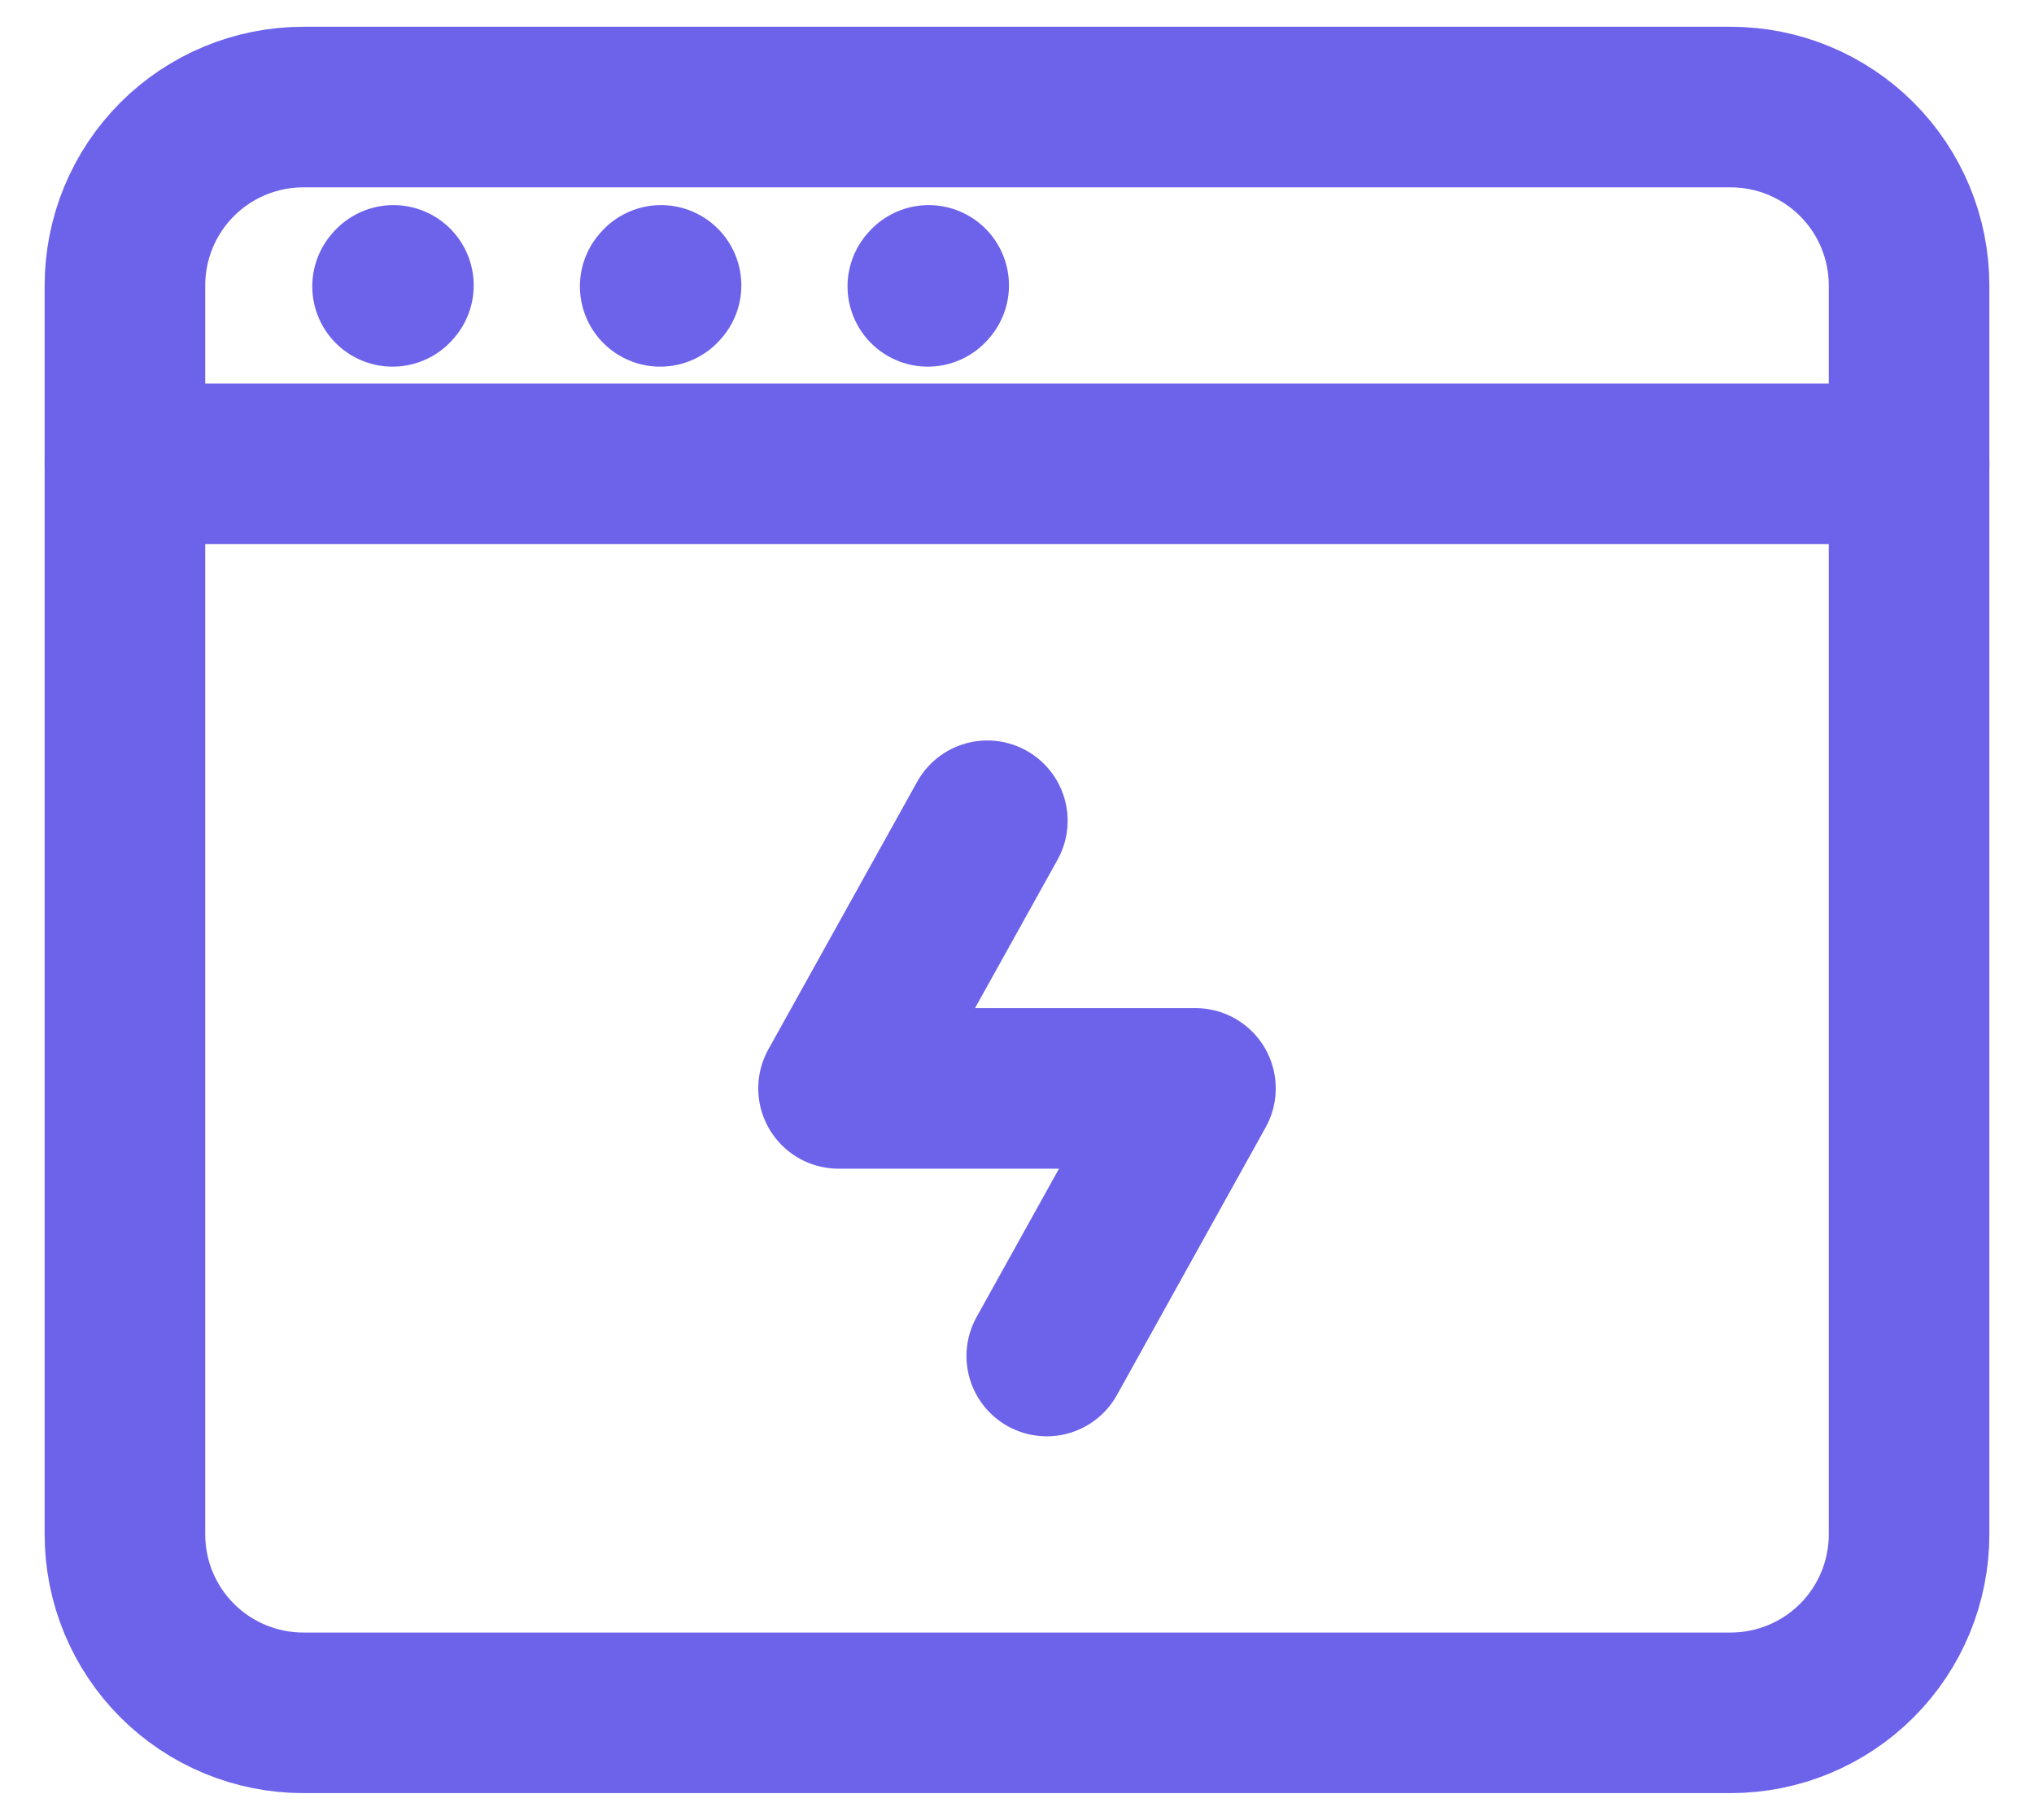 <svg width="19" height="17" viewBox="0 0 19 17" fill="none" xmlns="http://www.w3.org/2000/svg">
<path d="M1.167 14.333V2.667C1.167 2.225 1.342 1.801 1.655 1.488C1.967 1.176 2.391 1 2.833 1H16.167C16.609 1 17.033 1.176 17.345 1.488C17.658 1.801 17.833 2.225 17.833 2.667V14.333C17.833 14.775 17.658 15.199 17.345 15.512C17.033 15.824 16.609 16 16.167 16H2.833C2.391 16 1.967 15.824 1.655 15.512C1.342 15.199 1.167 14.775 1.167 14.333Z" stroke="#6D63EB" stroke-width="1.5"/>
<path d="M1.167 4.333H17.833M3.667 2.675L3.675 2.666M6.167 2.675L6.175 2.666M8.667 2.675L8.675 2.666M9.223 7.667L7.833 10.167H11.167L9.778 12.667" stroke="#6D63EB" stroke-width="1.5" stroke-linecap="round" stroke-linejoin="round"/>
</svg>
